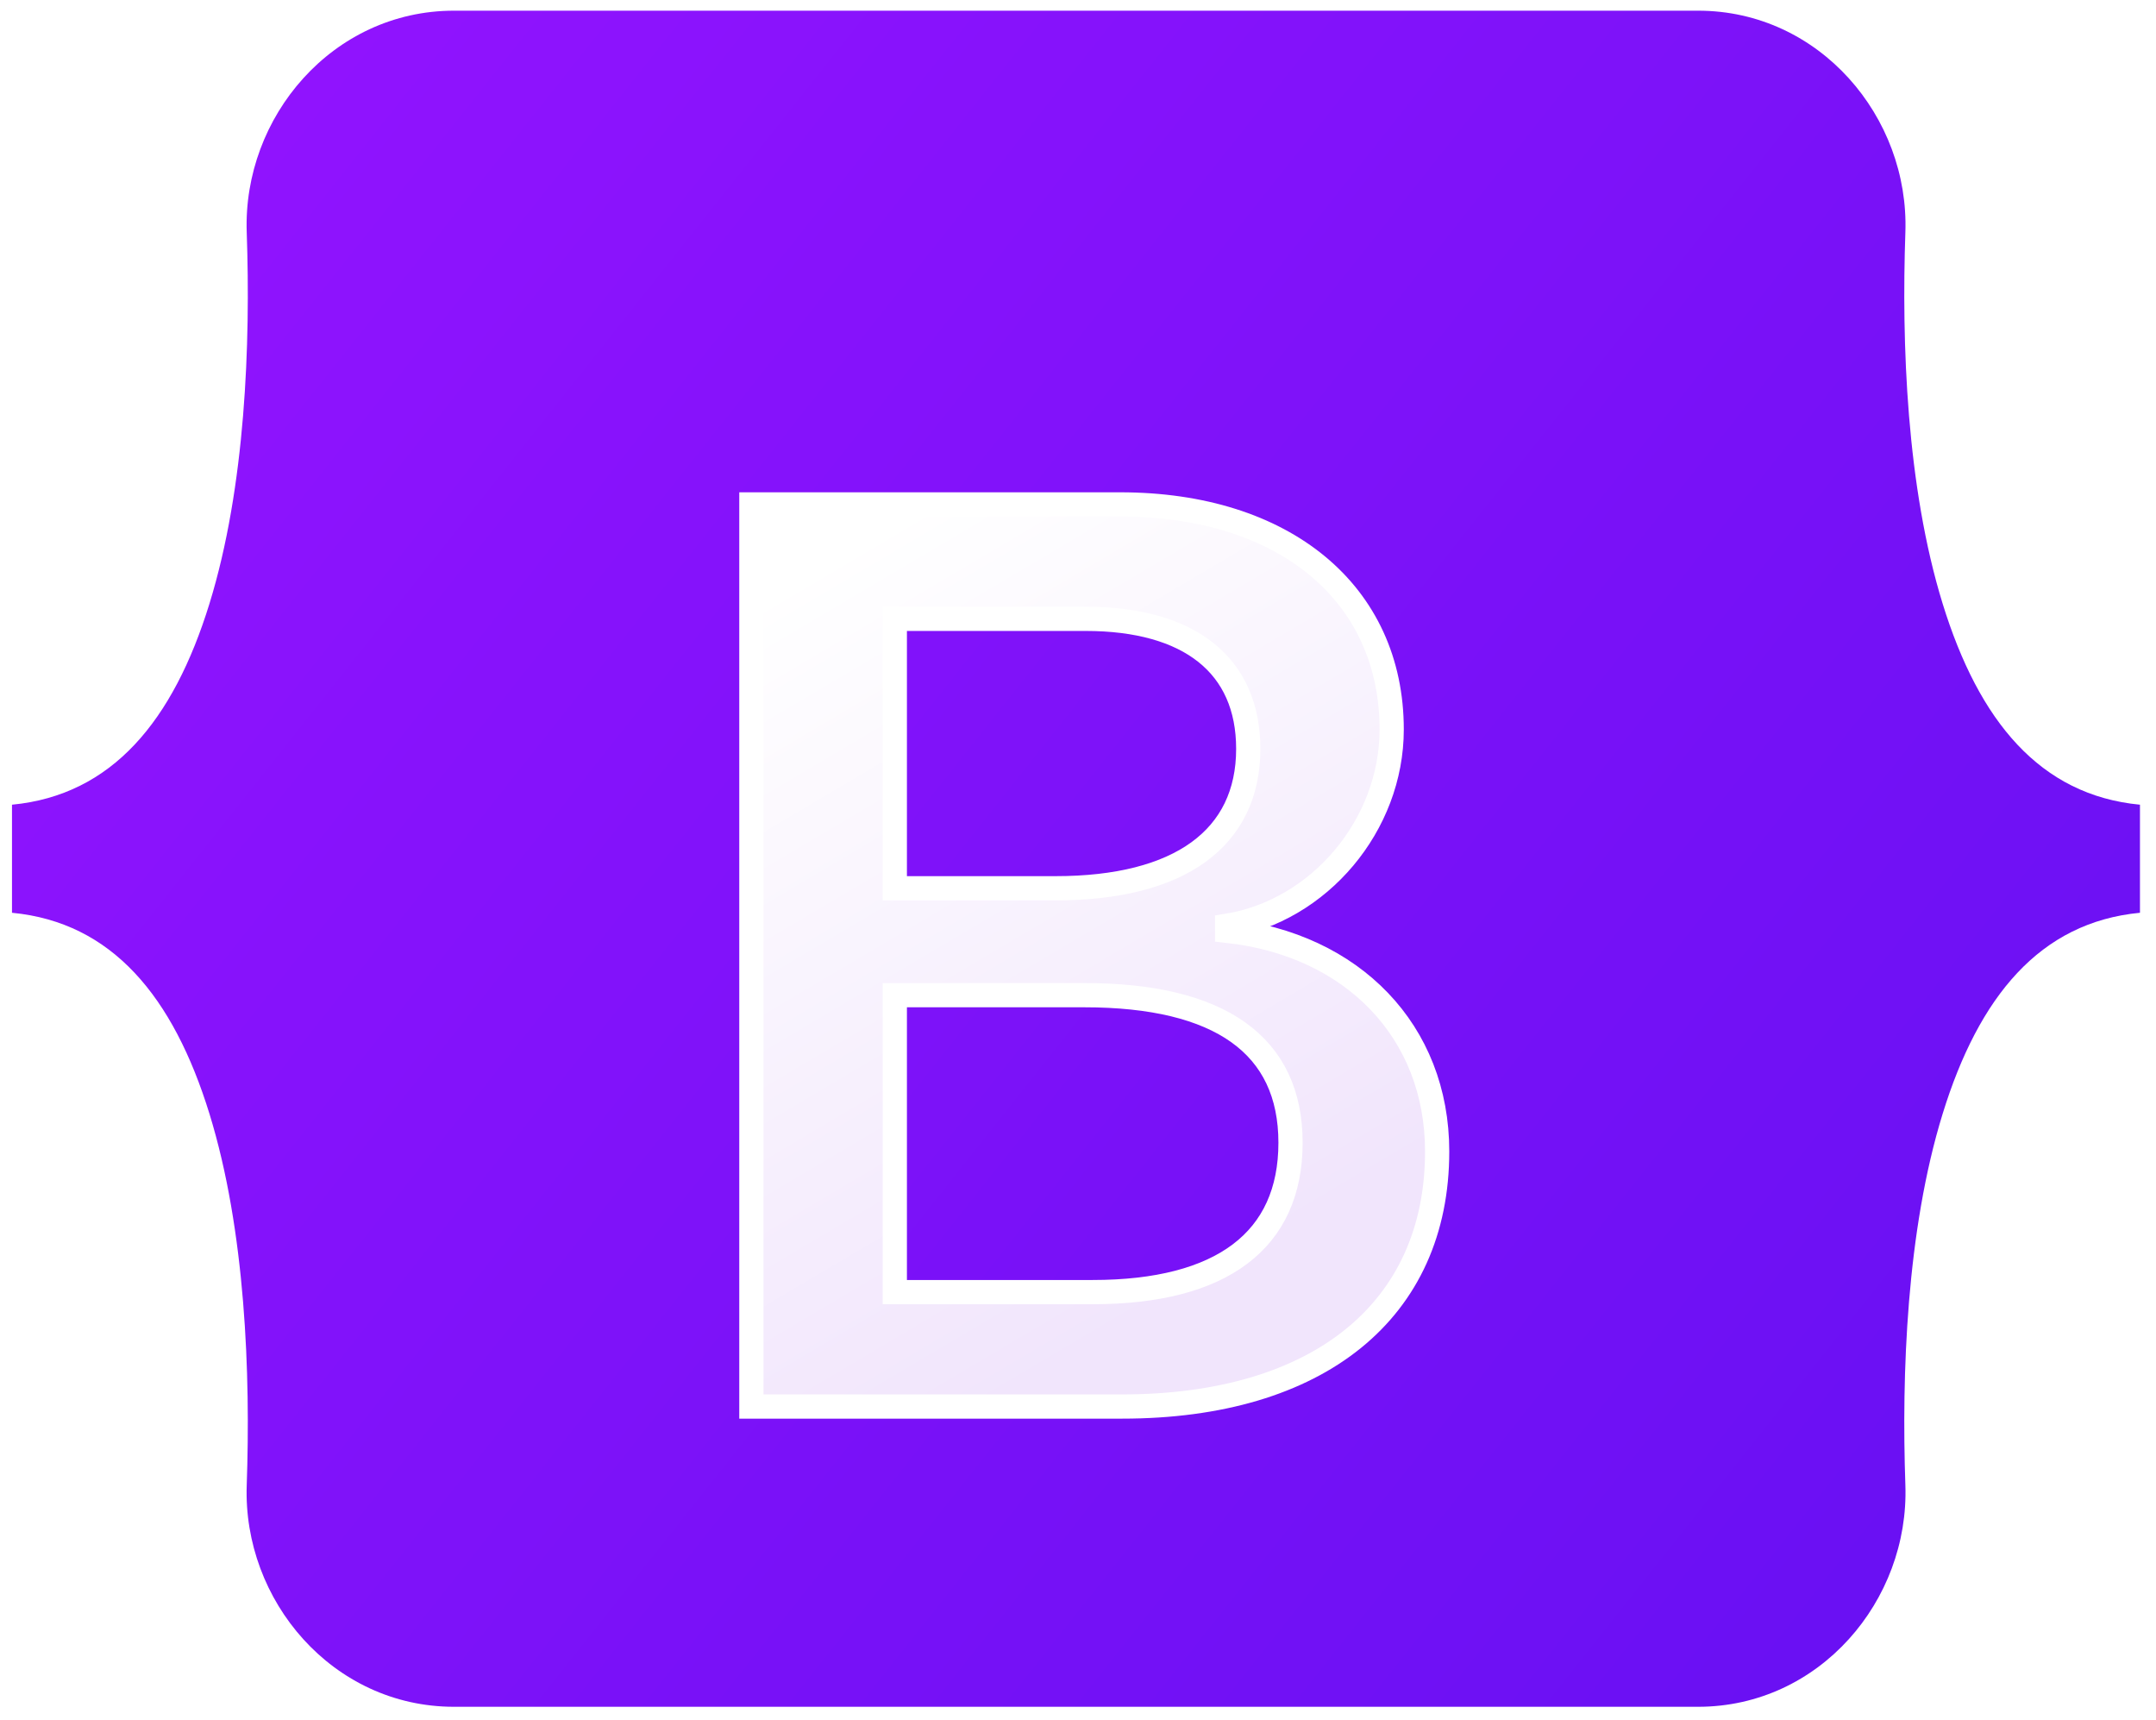 <svg width="89" height="71" viewBox="0 0 89 71" fill="none" xmlns="http://www.w3.org/2000/svg">
<g clip-path="url(#clip0_69_186)">
<path d="M10.185 9.589C10.019 4.83 13.727 0.441 18.74 0.441H70.099C75.111 0.441 78.82 4.83 78.654 9.589C78.495 14.161 78.701 20.083 80.192 24.912C81.687 29.756 84.208 32.817 88.338 33.211V37.671C84.208 38.065 81.687 41.126 80.192 45.97C78.701 50.799 78.495 56.721 78.654 61.293C78.82 66.052 75.111 70.441 70.099 70.441H18.74C13.727 70.441 10.019 66.052 10.185 61.293C10.344 56.721 10.137 50.799 8.647 45.97C7.152 41.126 4.624 38.065 0.495 37.671V33.211C4.624 32.817 7.152 29.756 8.647 24.912C10.137 20.083 10.344 14.161 10.185 9.589Z" fill="url(#paint0_linear_69_186)"/>
<g filter="url(#filter0_d_69_186)">
<path d="M46.321 54.049C54.436 54.049 59.326 50.076 59.326 43.522C59.326 38.569 55.837 34.982 50.656 34.414V34.208C54.462 33.589 57.449 30.054 57.449 26.107C57.449 20.482 53.008 16.818 46.242 16.818H31.017V54.049H46.321ZM36.938 21.54H44.815C49.097 21.54 51.528 23.449 51.528 26.906C51.528 30.596 48.7 32.66 43.572 32.66H36.938V21.54ZM36.938 49.327V37.072H44.762C50.365 37.072 53.273 39.136 53.273 43.161C53.273 47.186 50.445 49.327 45.105 49.327H36.938Z" fill="url(#paint1_linear_69_186)"/>
<path d="M46.321 54.049C54.436 54.049 59.326 50.076 59.326 43.522C59.326 38.569 55.837 34.982 50.656 34.414V34.208C54.462 33.589 57.449 30.054 57.449 26.107C57.449 20.482 53.008 16.818 46.242 16.818H31.017V54.049H46.321ZM36.938 21.54H44.815C49.097 21.54 51.528 23.449 51.528 26.906C51.528 30.596 48.7 32.66 43.572 32.66H36.938V21.54ZM36.938 49.327V37.072H44.762C50.365 37.072 53.273 39.136 53.273 43.161C53.273 47.186 50.445 49.327 45.105 49.327H36.938Z" stroke="white"/>
</g>
</g>
<defs>
<filter id="filter0_d_69_186" x="14.517" y="4.318" width="61.309" height="70.231" filterUnits="userSpaceOnUse" color-interpolation-filters="sRGB">
<feFlood flood-opacity="0" result="BackgroundImageFix"/>
<feColorMatrix in="SourceAlpha" type="matrix" values="0 0 0 0 0 0 0 0 0 0 0 0 0 0 0 0 0 0 127 0" result="hardAlpha"/>
<feOffset dy="4"/>
<feGaussianBlur stdDeviation="8"/>
<feColorMatrix type="matrix" values="0 0 0 0 0 0 0 0 0 0 0 0 0 0 0 0 0 0 0.15 0"/>
<feBlend mode="normal" in2="BackgroundImageFix" result="effect1_dropShadow_69_186"/>
<feBlend mode="normal" in="SourceGraphic" in2="effect1_dropShadow_69_186" result="shape"/>
</filter>
<linearGradient id="paint0_linear_69_186" x1="13.547" y1="2.294" x2="90.307" y2="63.226" gradientUnits="userSpaceOnUse">
<stop stop-color="#9013FE"/>
<stop offset="1" stop-color="#6610F2"/>
</linearGradient>
<linearGradient id="paint1_linear_69_186" x1="33.694" y1="19.269" x2="50.852" y2="48.287" gradientUnits="userSpaceOnUse">
<stop stop-color="white"/>
<stop offset="1" stop-color="#F1E5FC"/>
</linearGradient>
<clipPath id="clip0_69_186">
<rect width="87.843" height="70" fill="white" transform="translate(0.495 0.441)"/>
</clipPath>
</defs>
</svg>
